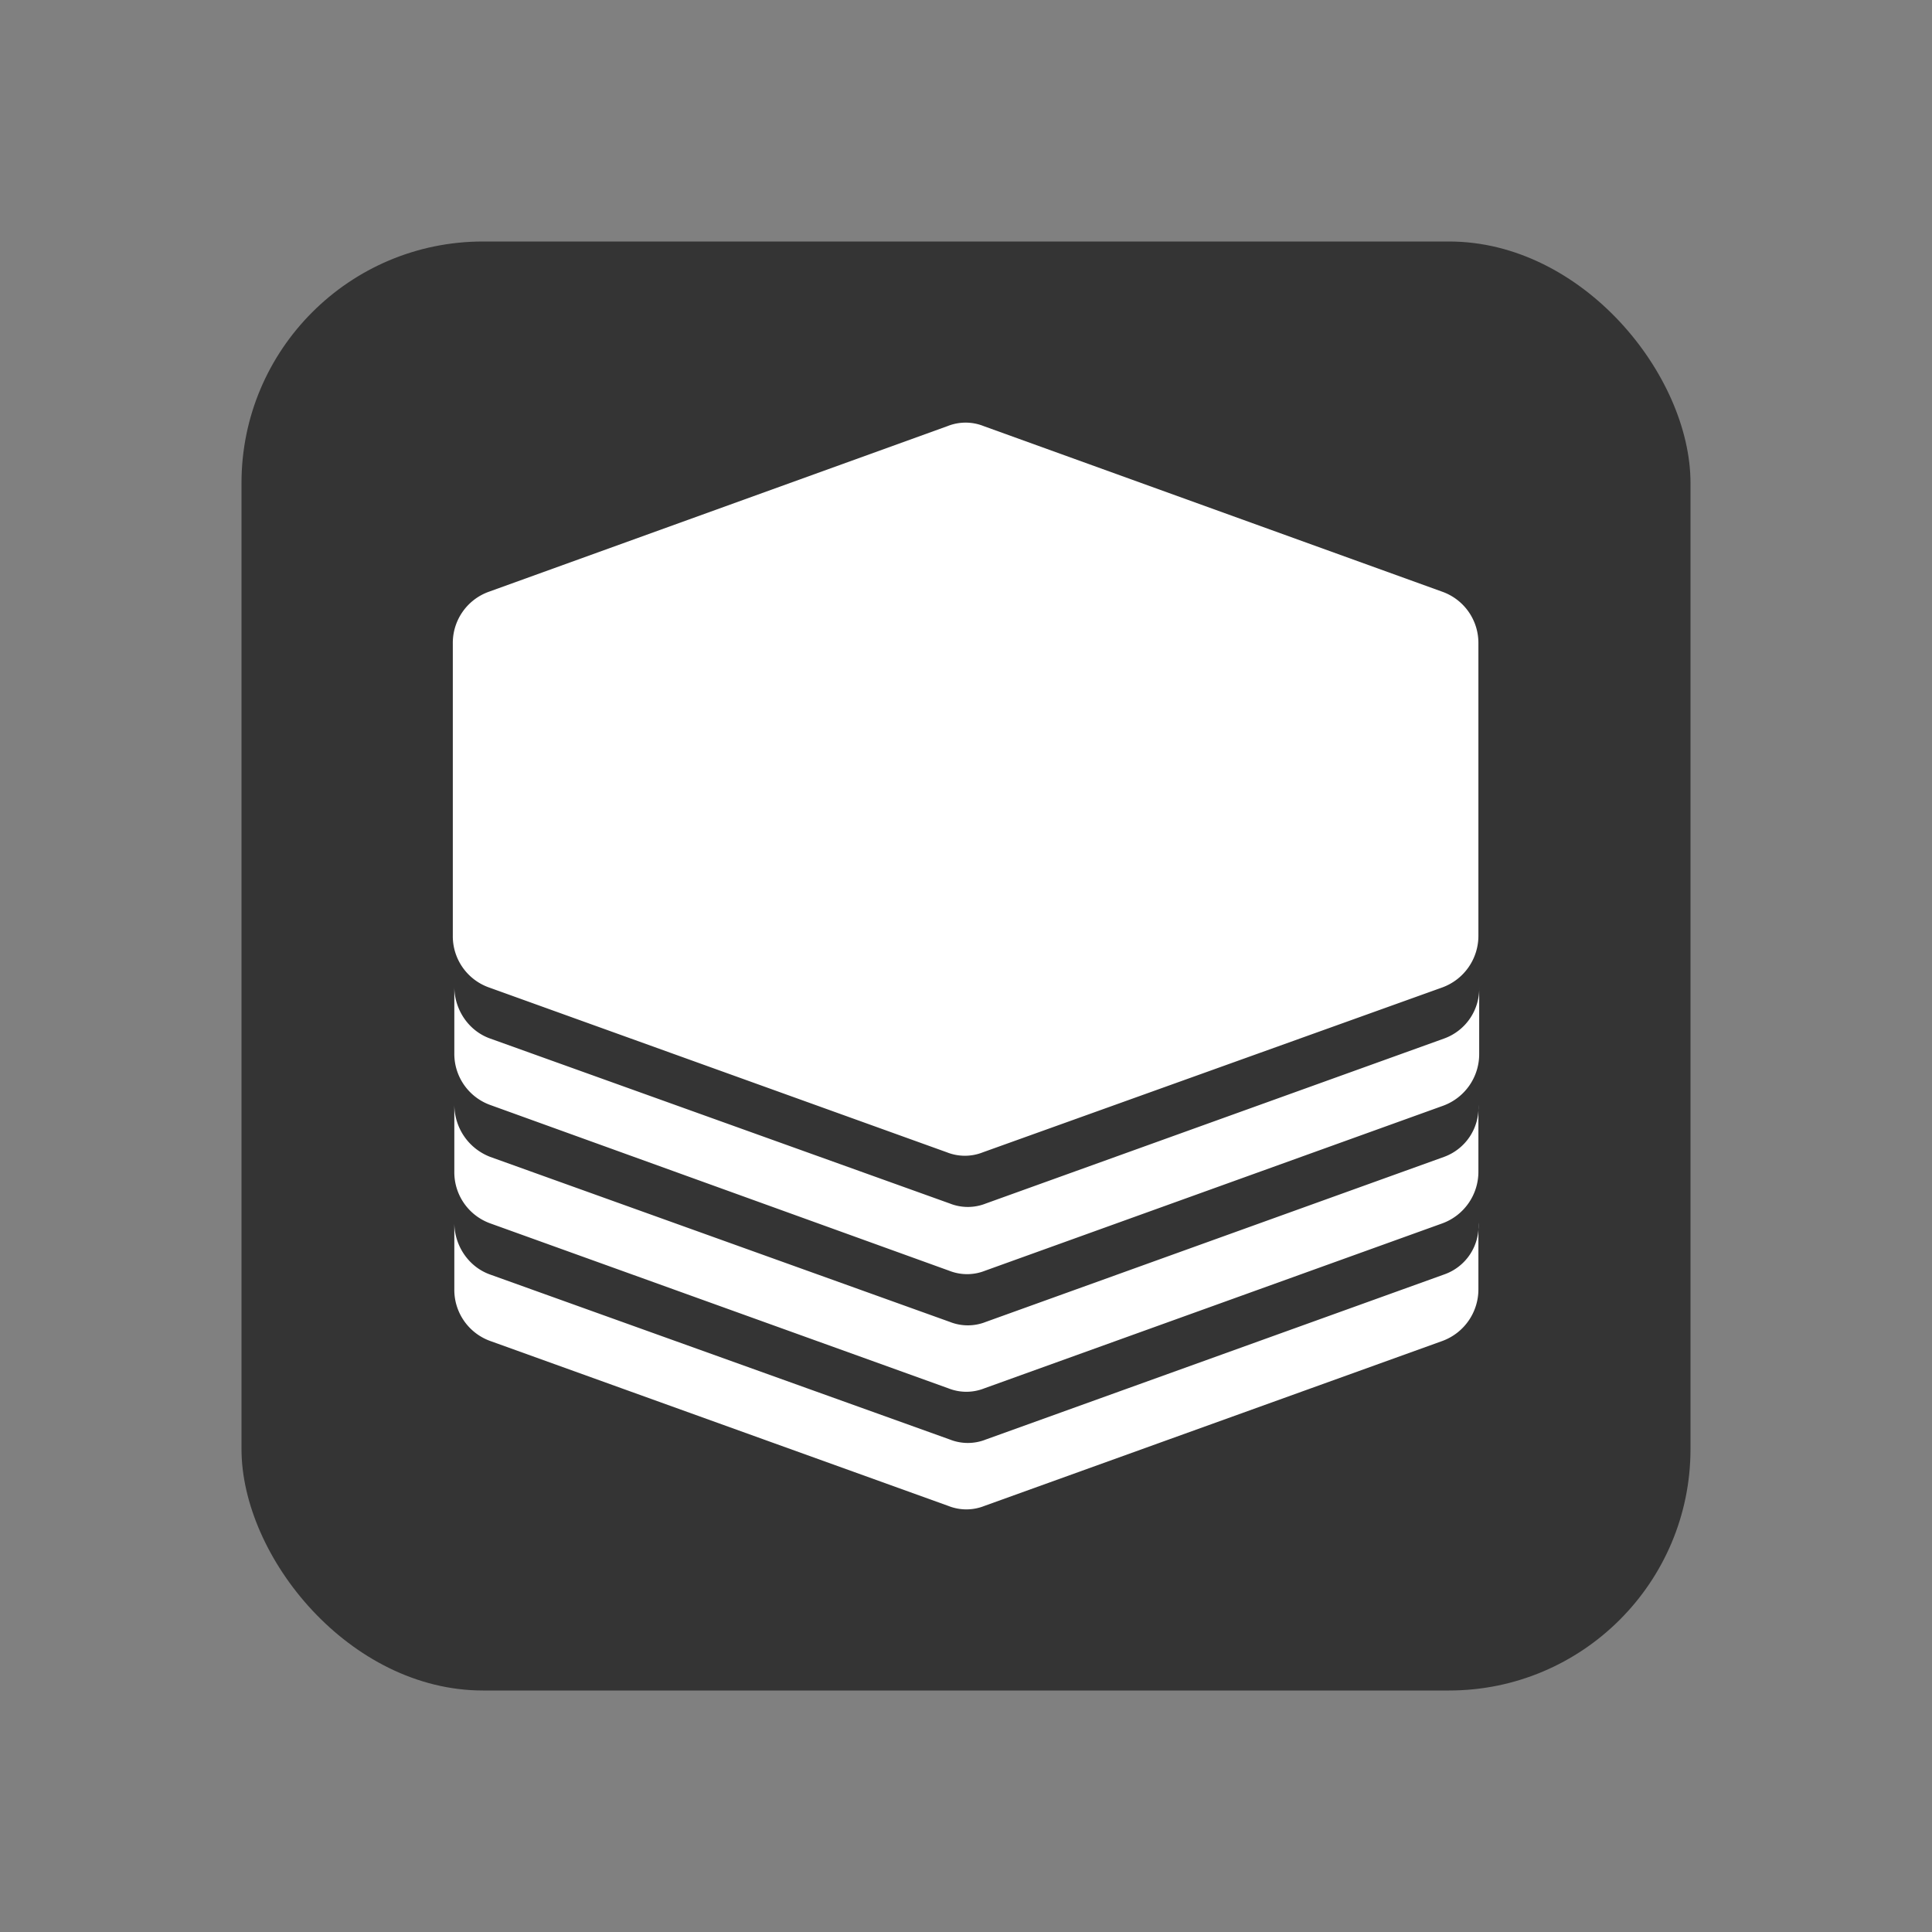 <svg height="32" viewBox="0 0 32 32" width="32" xmlns="http://www.w3.org/2000/svg"><rect x="0" y="0" width="32" height="32" fill="#808080" stroke="none"/><g fill="none"><rect x="4" y="4" width="24" height="24" rx="4" ry="4" fill="#343434" r="16"/><path d="M23.917 21.11a.848.848 0 0 0 .57-.86v1.1a.91.91 0 0 1-.595.86l-7.588 2.733a.806.806 0 0 1-.596 0L8.12 22.211a.9.9 0 0 1-.595-.86v-1.1c0 .379.235.733.595.86l7.613 2.732a.806.806 0 0 0 .595 0zm0-1.948a.867.867 0 0 0 .57-.86v1.1a.91.91 0 0 1-.595.86l-7.588 2.733a.806.806 0 0 1-.596 0L8.12 20.263a.9.9 0 0 1-.595-.86V18.29c0 .392.235.733.595.872l7.613 2.733a.806.806 0 0 0 .595 0zm0-1.96a.88.88 0 0 0 .583-.848v1.1a.91.91 0 0 1-.596.86l-7.588 2.733a.806.806 0 0 1-.595 0L8.12 18.302a.9.9 0 0 1-.595-.86v-1.1c0 .379.235.733.595.86l7.613 2.732a.806.806 0 0 0 .595 0zM7.5 10.662a.9.9 0 0 1 .595-.86l7.601-2.745a.806.806 0 0 1 .595 0l7.601 2.745a.9.9 0 0 1 .595.86v4.832a.91.91 0 0 1-.595.86l-7.613 2.732a.806.806 0 0 1-.595 0l-7.589-2.732a.9.9 0 0 1-.595-.86z" fill="#fff"/></g></svg>
